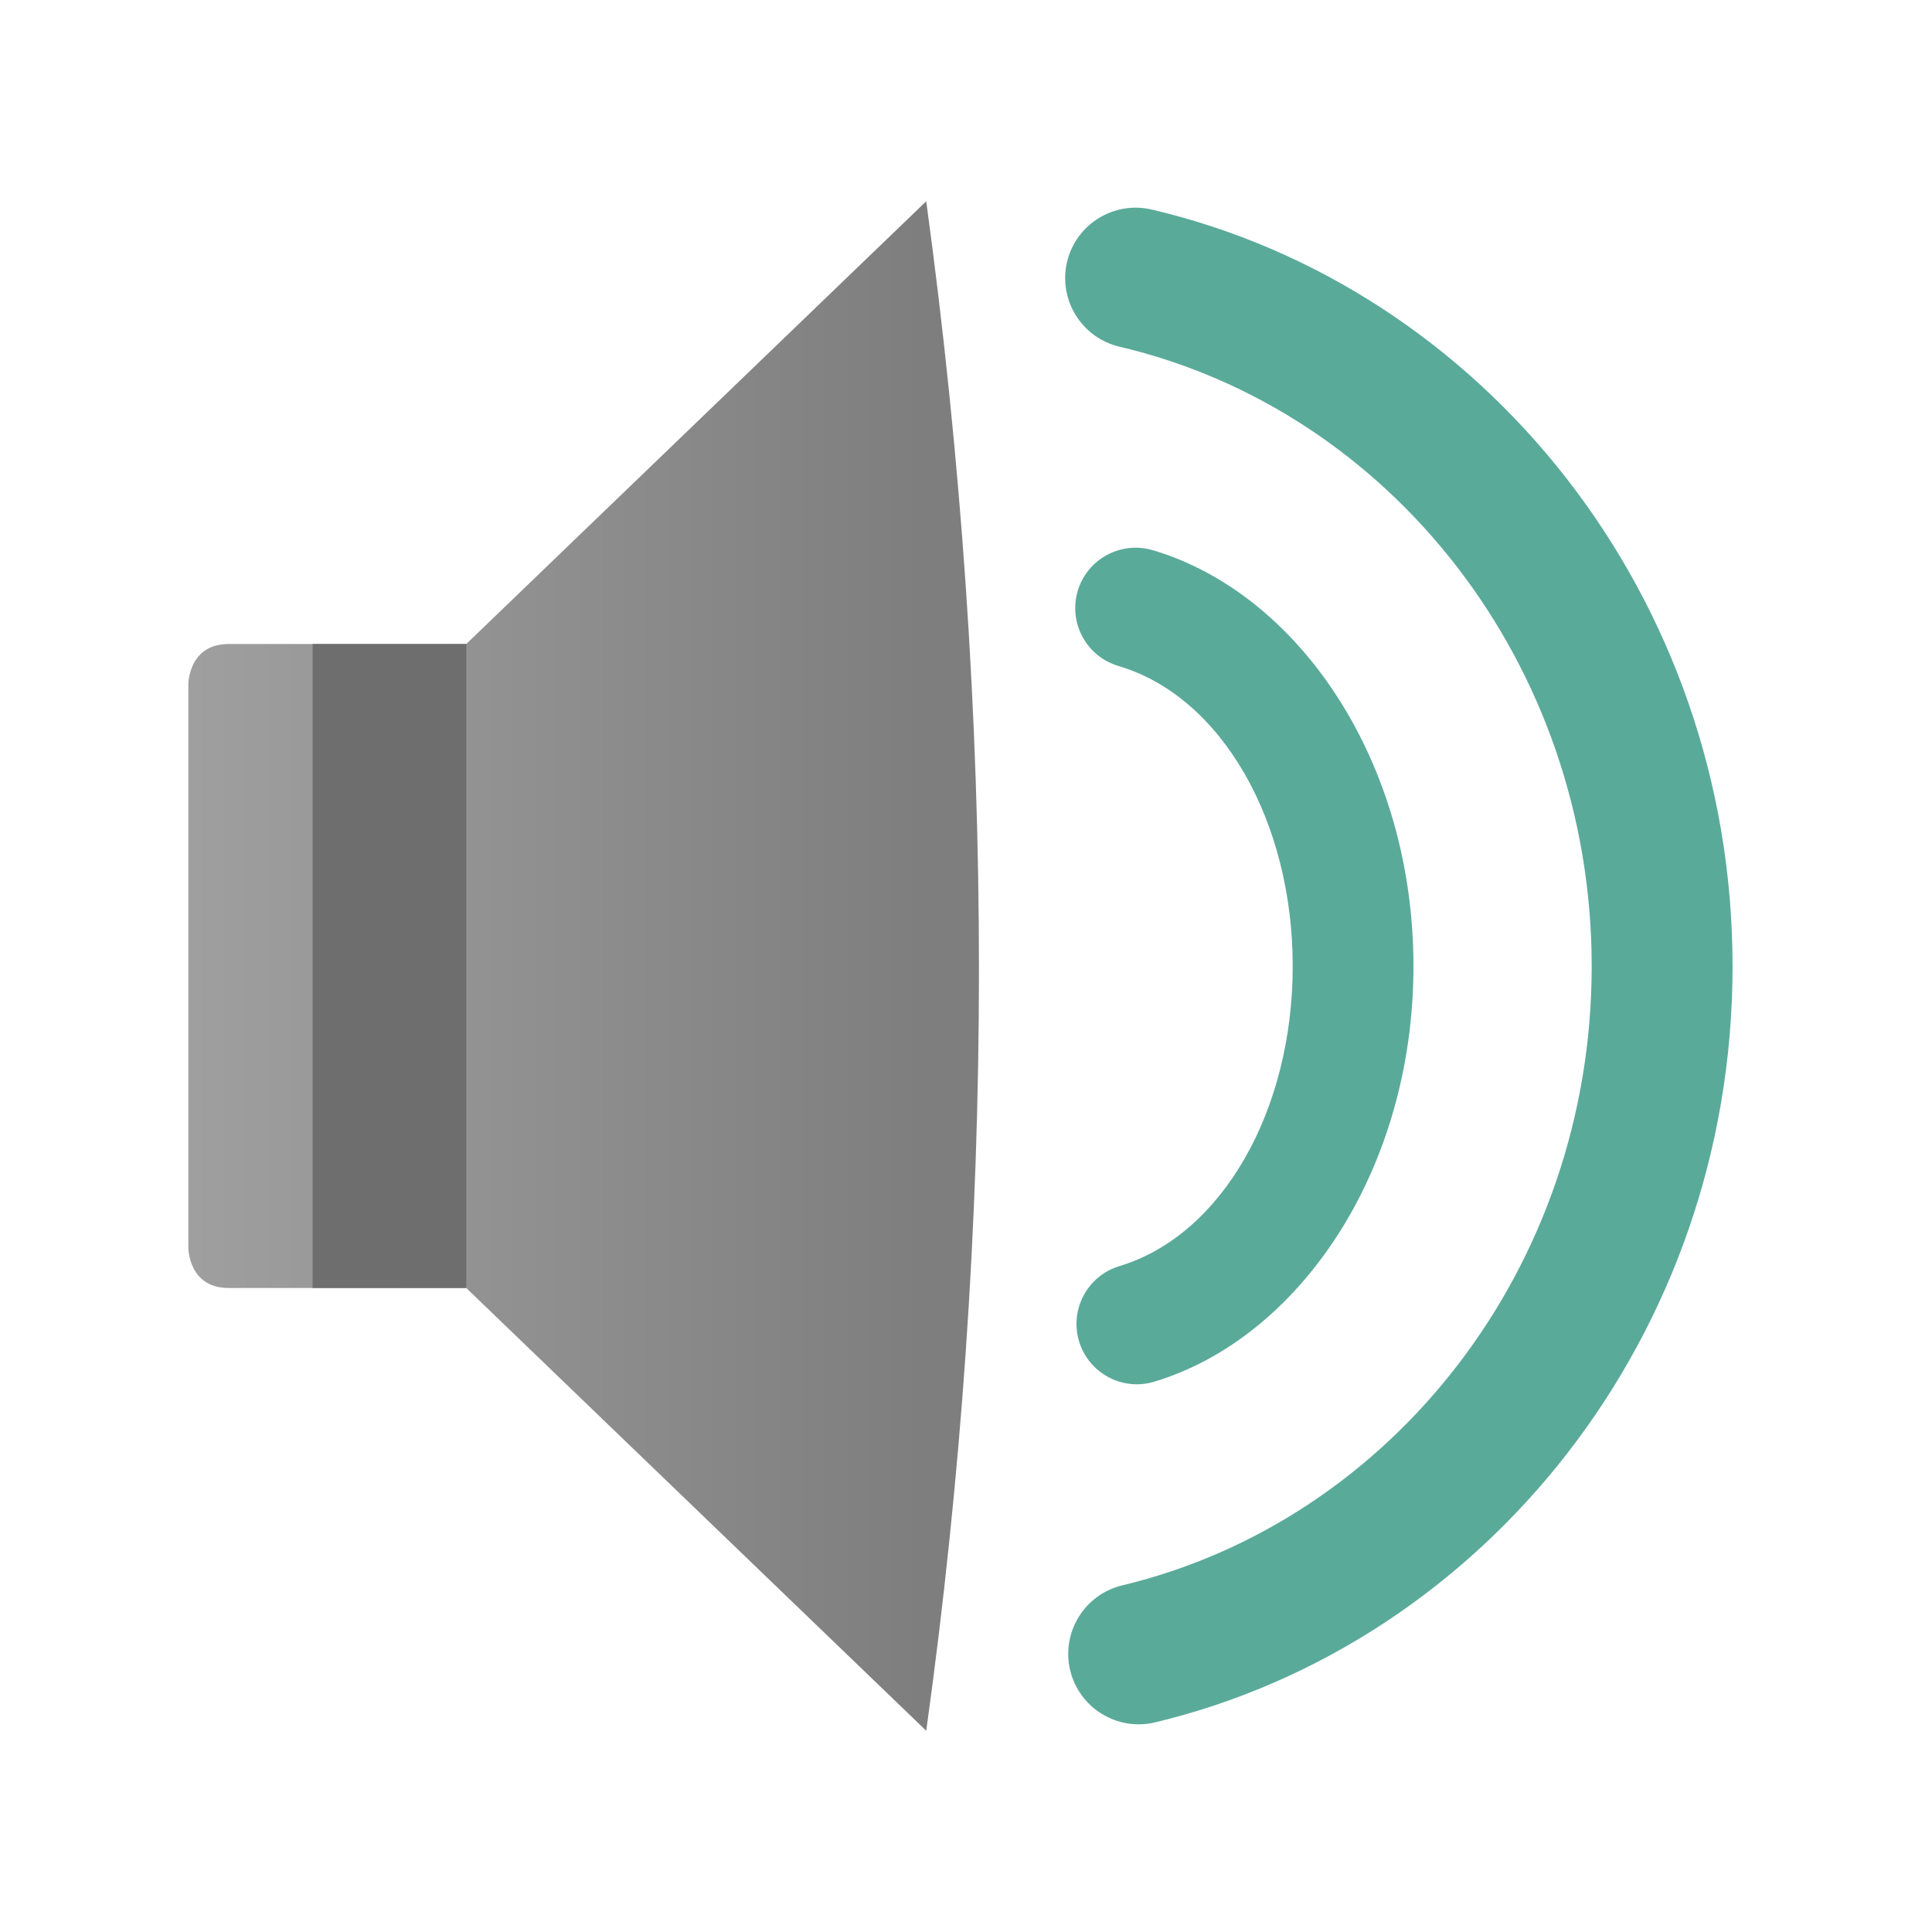 <?xml version="1.0" encoding="UTF-8" standalone="no"?>
<svg
   style="clip-rule:evenodd;fill-rule:evenodd;stroke-linejoin:round;stroke-miterlimit:2"
   viewBox="0 0 48 48"
   version="1.1"
   id="svg926"
   sodipodi:docname="audio-speaker-left-side-testing.svg"
   inkscape:version="1.1.2 (0a00cf5339, 2022-02-04)"
   xmlns:inkscape="http://www.inkscape.org/namespaces/inkscape"
   xmlns:sodipodi="http://sodipodi.sourceforge.net/DTD/sodipodi-0.dtd"
   xmlns="http://www.w3.org/2000/svg"
   xmlns:svg="http://www.w3.org/2000/svg">
  <sodipodi:namedview
     id="namedview928"
     pagecolor="#ffffff"
     bordercolor="#666666"
     borderopacity="1.0"
     inkscape:pageshadow="2"
     inkscape:pageopacity="0.0"
     inkscape:pagecheckerboard="0"
     showgrid="false"
     inkscape:zoom="15.854167"
     inkscape:cx="10.943495"
     inkscape:cy="24.031537"
     inkscape:window-width="1920"
     inkscape:window-height="1020"
     inkscape:window-x="0"
     inkscape:window-y="32"
     inkscape:window-maximized="1"
     inkscape:current-layer="svg926" />
  <path
     d="m28.698 42.792c8.196-1.964 14.347-9.621 14.347-18.783 0-9.193-6.193-16.871-14.431-18.803-0.941-0.22-1.883 0.364-2.104 1.304-0.22 0.941 0.364 1.883 1.304 2.104 6.728 1.578 11.731 7.888 11.731 15.395 0 7.482-4.969 13.775-11.663 15.379-0.939 0.225-1.519 1.171-1.294 2.11s1.171 1.519 2.11 1.294zm-0.02-8.464c3.604-1.087 6.439-5.25 6.439-10.323 0-5.092-2.856-9.266-6.478-10.336-0.794-0.234-1.629 0.22-1.864 1.014-0.234 0.794 0.22 1.629 1.014 1.864 2.561 0.756 4.328 3.858 4.328 7.458 0 3.588-1.756 6.682-4.305 7.451-0.793 0.239-1.242 1.077-1.003 1.869 0.239 0.793 1.077 1.242 1.869 1.003z"
     style="fill:#5aaa9a"
     id="path913" />
  <path
     d="m23.012 5-11.428 11h-5.905c-1 0-1 1-1 1v14s0 1 1 1h5.905l11.428 11c1.742-12.508 1.751-25.174 0-38z"
     style="fill-rule:nonzero;fill:url(#_Linear1)"
     id="path915" />
  <rect
     x="7.766"
     y="16"
     width="3.818"
     height="16"
     style="fill:rgb(110,110,110)"
     id="rect917" />
  <defs
     id="defs924">
    <linearGradient
       id="_Linear1"
       x2="1"
       gradientTransform="matrix(-18.332,2.24508e-15,-2.24508e-15,-18.332,23.012,-159.325)"
       gradientUnits="userSpaceOnUse">
      <stop
         style="stop-color:rgb(126,126,126)"
         offset="0"
         id="stop919" />
      <stop
         style="stop-color:rgb(159,159,159)"
         offset="1"
         id="stop921" />
    </linearGradient>
  </defs>
</svg>
